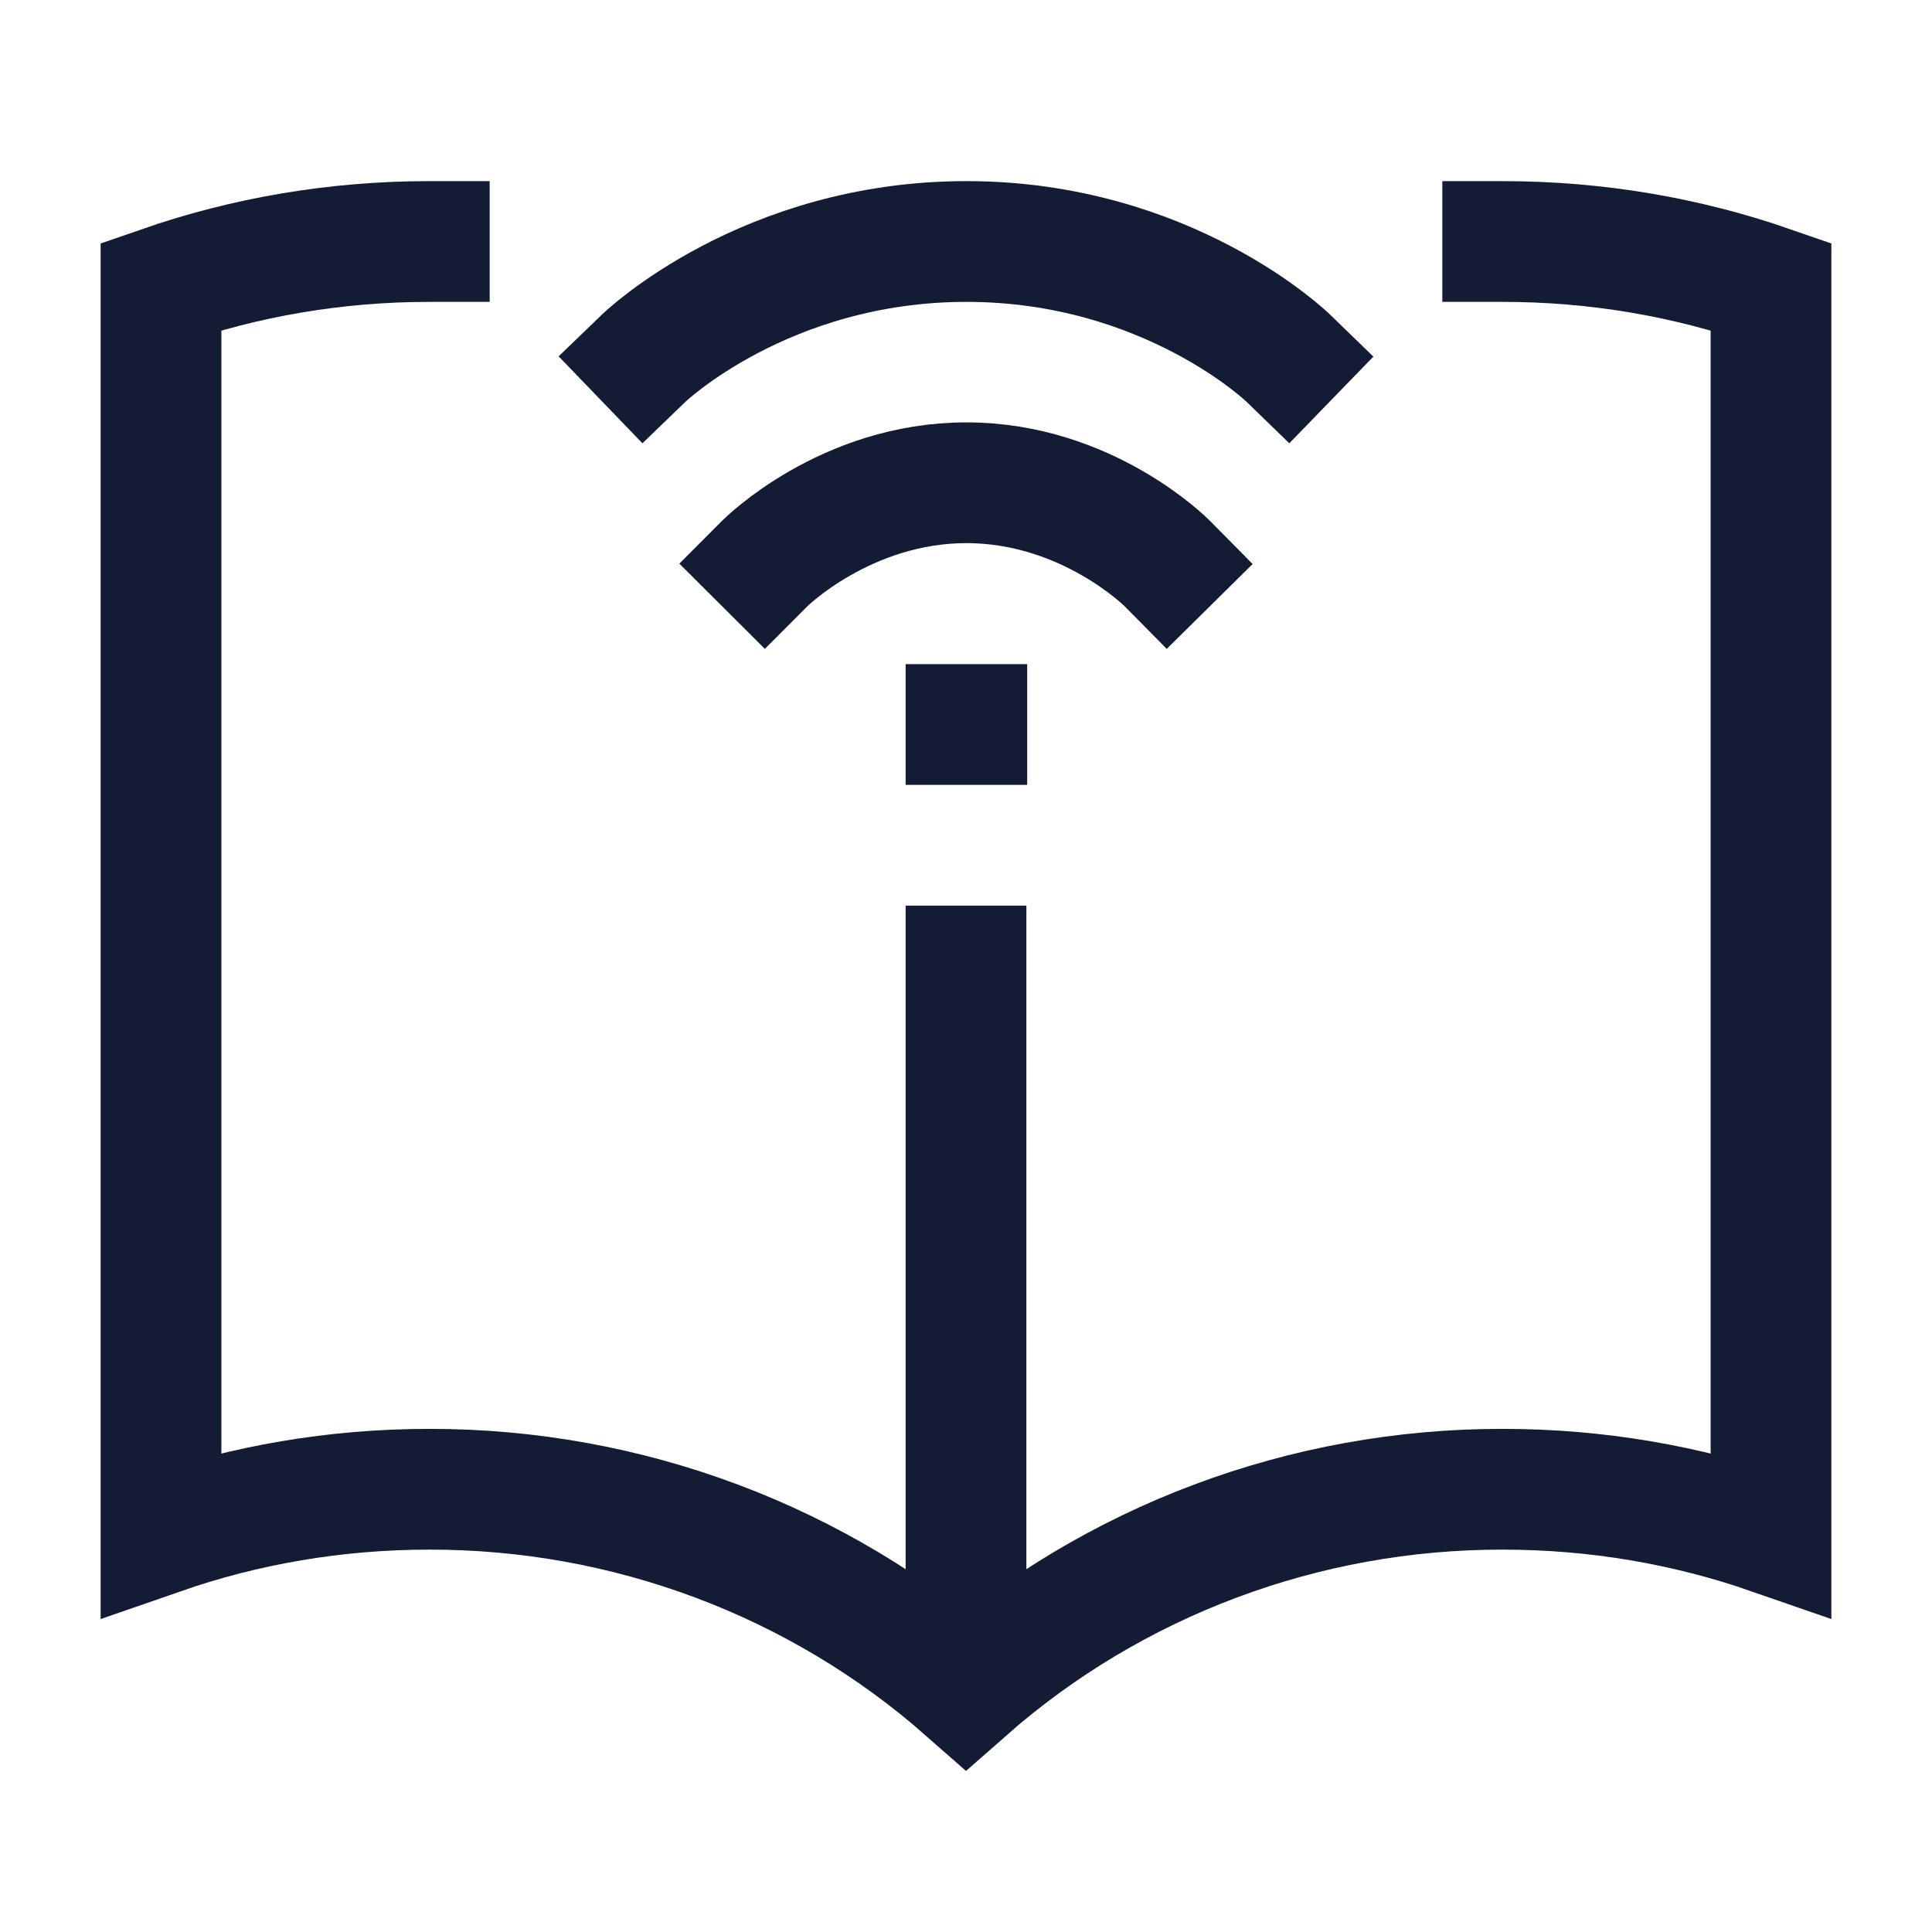 <svg width="24" height="24" viewBox="0 0 24 24" fill="none" xmlns="http://www.w3.org/2000/svg">
<path d="M18.667 3C19.836 3 20.958 3.196 22 3.558V19.058C20.958 18.696 19.836 18.5 18.667 18.5C16.206 18.497 13.832 19.387 12 21C10.168 19.387 7.794 18.497 5.333 18.5C4.164 18.5 3.042 18.696 2 19.058V3.558C3.042 3.196 4.164 3 5.333 3M12 20.25V12" stroke="#141B34" stroke-width="1.5" stroke-linecap="square"/>
<path d="M8 4.446C8 4.446 9.5 3 12.005 3C14.509 3 16 4.446 16 4.446M14.5 7C14.5 7 13.509 5.997 12.005 5.997C10.5 5.997 9.5 7 9.5 7M12 9H12.01" stroke="#141B34" stroke-width="1.5" stroke-linecap="square"/>
</svg>
